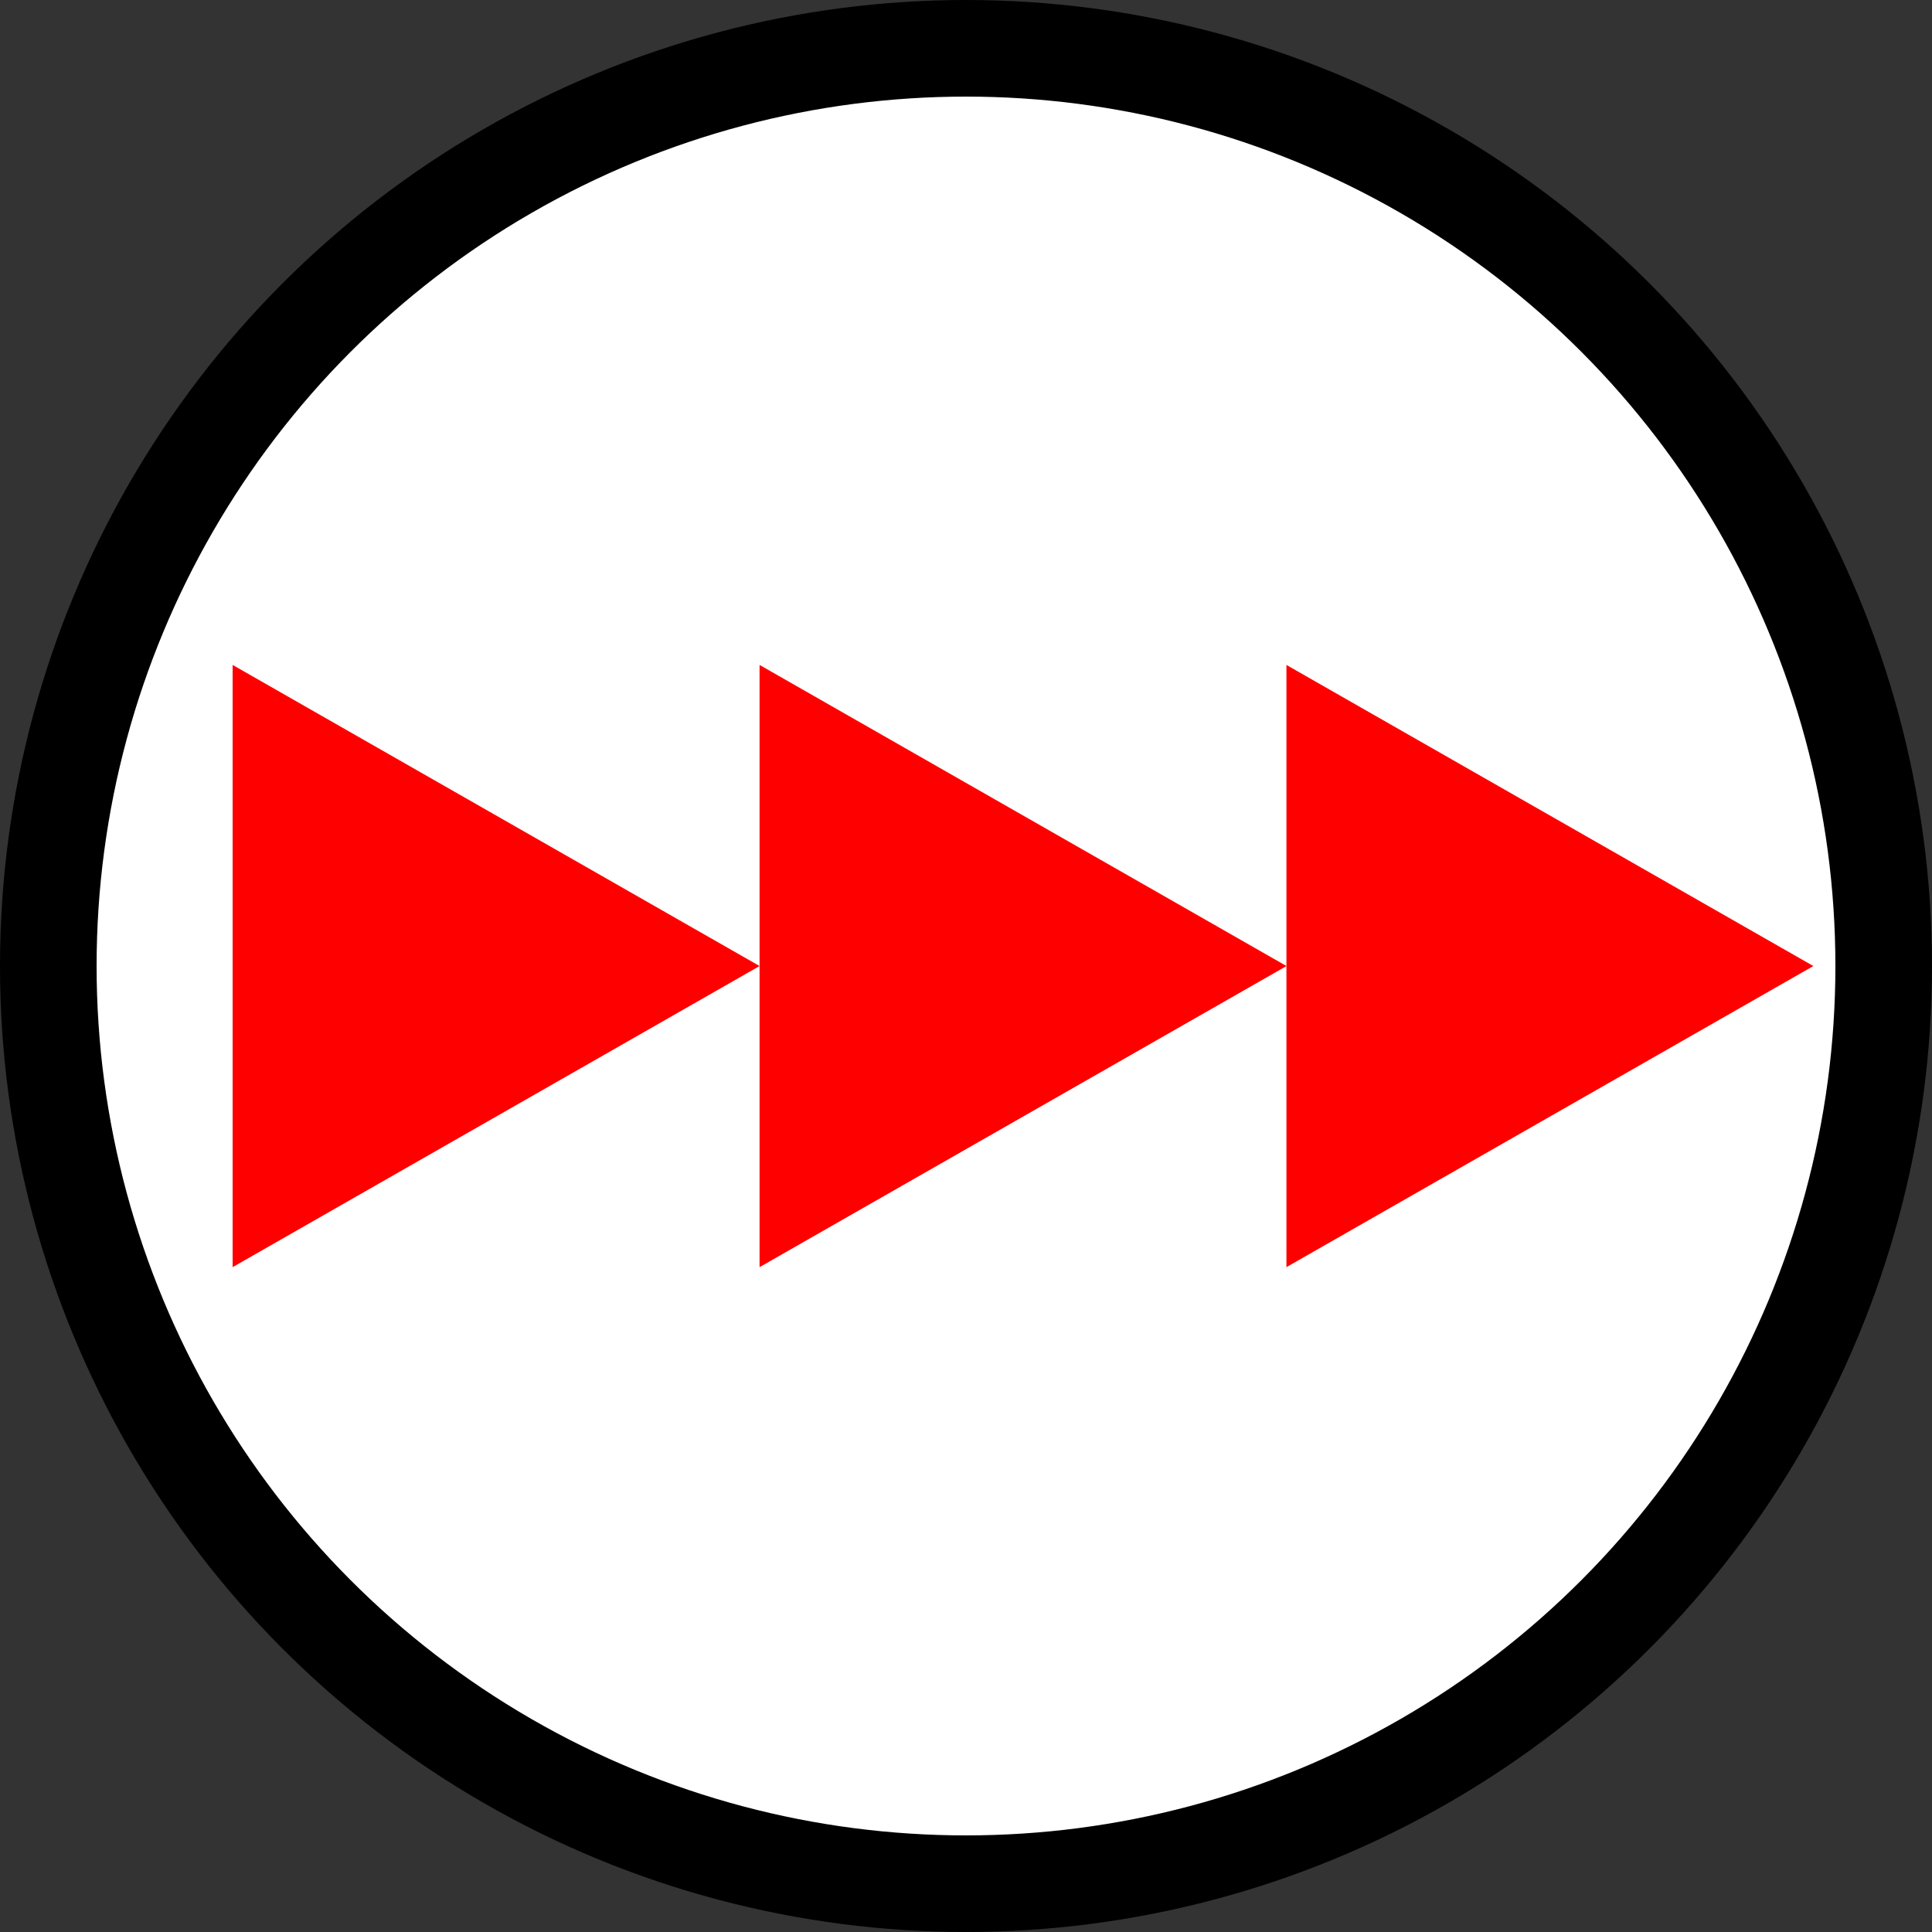 <?xml version="1.0"?>
<svg width="100" height="100" xmlns="http://www.w3.org/2000/svg" xmlns:svg="http://www.w3.org/2000/svg">
 <rect width="100%" height="100%" fill="#333333" stroke="none"/>
 <!-- Created with SVG-edit - https://github.com/SVG-Edit/svgedit-->
 <g class="layer">
  <title>Layer 1</title>
  <!-- <rect fill="white" height="100" id="svg_1" width="100" x="0" y="0"/> -->
  <circle cx="50" cy="50" fill="white" fill-opacity="1" id="svg_2" r="47.5" stroke="black" stroke-width="5"/>
  <g id="svg_3">
   <path d="m12.041,34.417l27.274,15.585l-27.274,15.585l0,-31.17z" fill="red" id="svg_4"/>
   <path d="m39.315,34.417l27.274,15.585l-27.274,15.585l0,-31.17z" fill="red" id="svg_5"/>
   <path d="m66.585,34.417l27.274,15.585l-27.274,15.585l0,-31.17z" fill="red" id="svg_6"/>
  </g>
 </g>
</svg>
